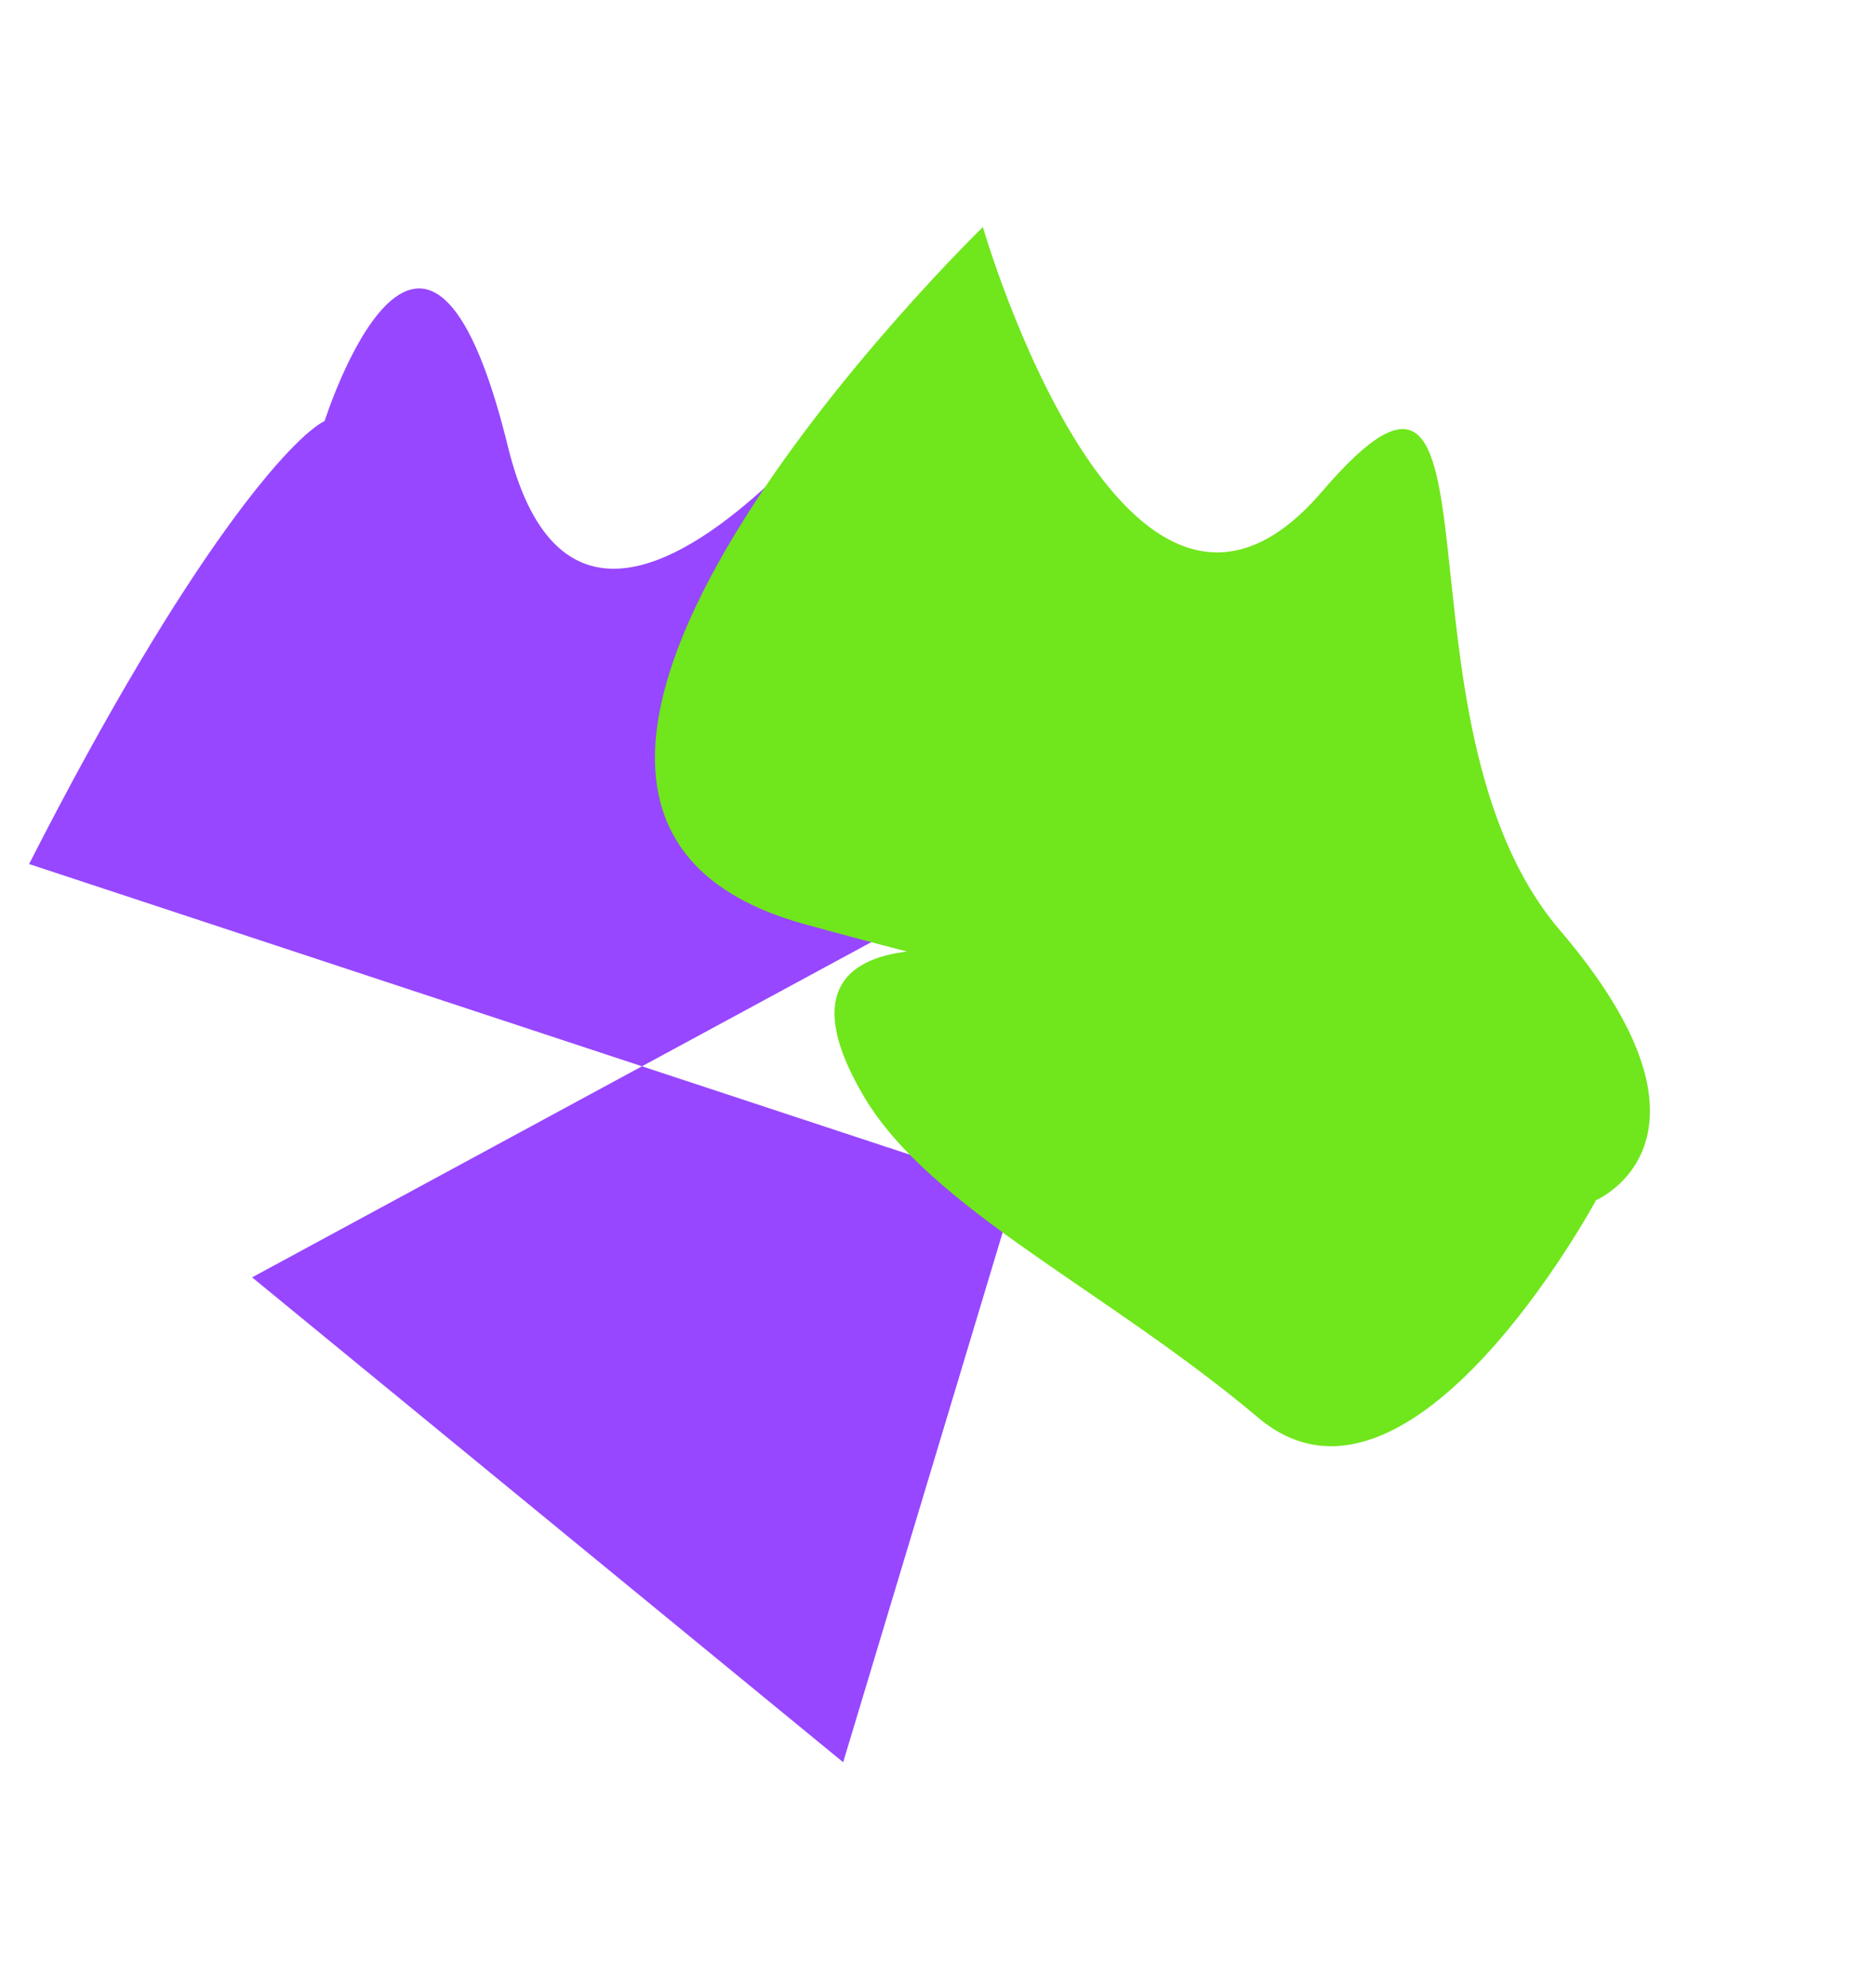 <svg width="774" height="820" viewBox="0 0 774 820" fill="none" xmlns="http://www.w3.org/2000/svg">
<g filter="url(#filter0_f_535_3088)">
<path d="M12 356.454C78.836 225.398 121.135 180.004 133.931 173.689C133.931 173.689 175.139 43.859 209.573 184.276C244.007 324.693 379.485 126.883 379.485 126.883L419 356.454L264.869 439.887L419 490.742L347.874 727L104.012 526.961L264.869 439.887L12 356.454Z" fill="#9747FF"/>
</g>
<g filter="url(#filter1_f_535_3088)">
<path d="M331.832 381.216C158.67 333.362 405.52 93.673 405.52 93.673C405.52 93.673 464.326 297.414 545.382 202.843C626.439 108.271 569.764 297.416 643.564 383.74C717.365 470.064 658.494 495.125 658.494 495.125C658.494 495.125 581.753 637.634 519.202 584.92C456.652 532.207 384.016 498.873 356.513 452.473C331.712 410.633 348.242 395.659 374.236 392.548C361.85 389.372 347.77 385.621 331.832 381.216Z" fill="#70E61C"/>
</g>
<defs>
<filter id="filter0_f_535_3088" x="-81" y="26" width="593" height="794" filterUnits="userSpaceOnUse" color-interpolation-filters="sRGB">
<feFlood flood-opacity="0" result="BackgroundImageFix"/>
<feBlend mode="normal" in="SourceGraphic" in2="BackgroundImageFix" result="shape"/>
<feGaussianBlur stdDeviation="46.5" result="effect1_foregroundBlur_535_3088"/>
</filter>
<filter id="filter1_f_535_3088" x="177.223" y="0.673" width="596.516" height="688.947" filterUnits="userSpaceOnUse" color-interpolation-filters="sRGB">
<feFlood flood-opacity="0" result="BackgroundImageFix"/>
<feBlend mode="normal" in="SourceGraphic" in2="BackgroundImageFix" result="shape"/>
<feGaussianBlur stdDeviation="46.5" result="effect1_foregroundBlur_535_3088"/>
</filter>
</defs>
</svg>
